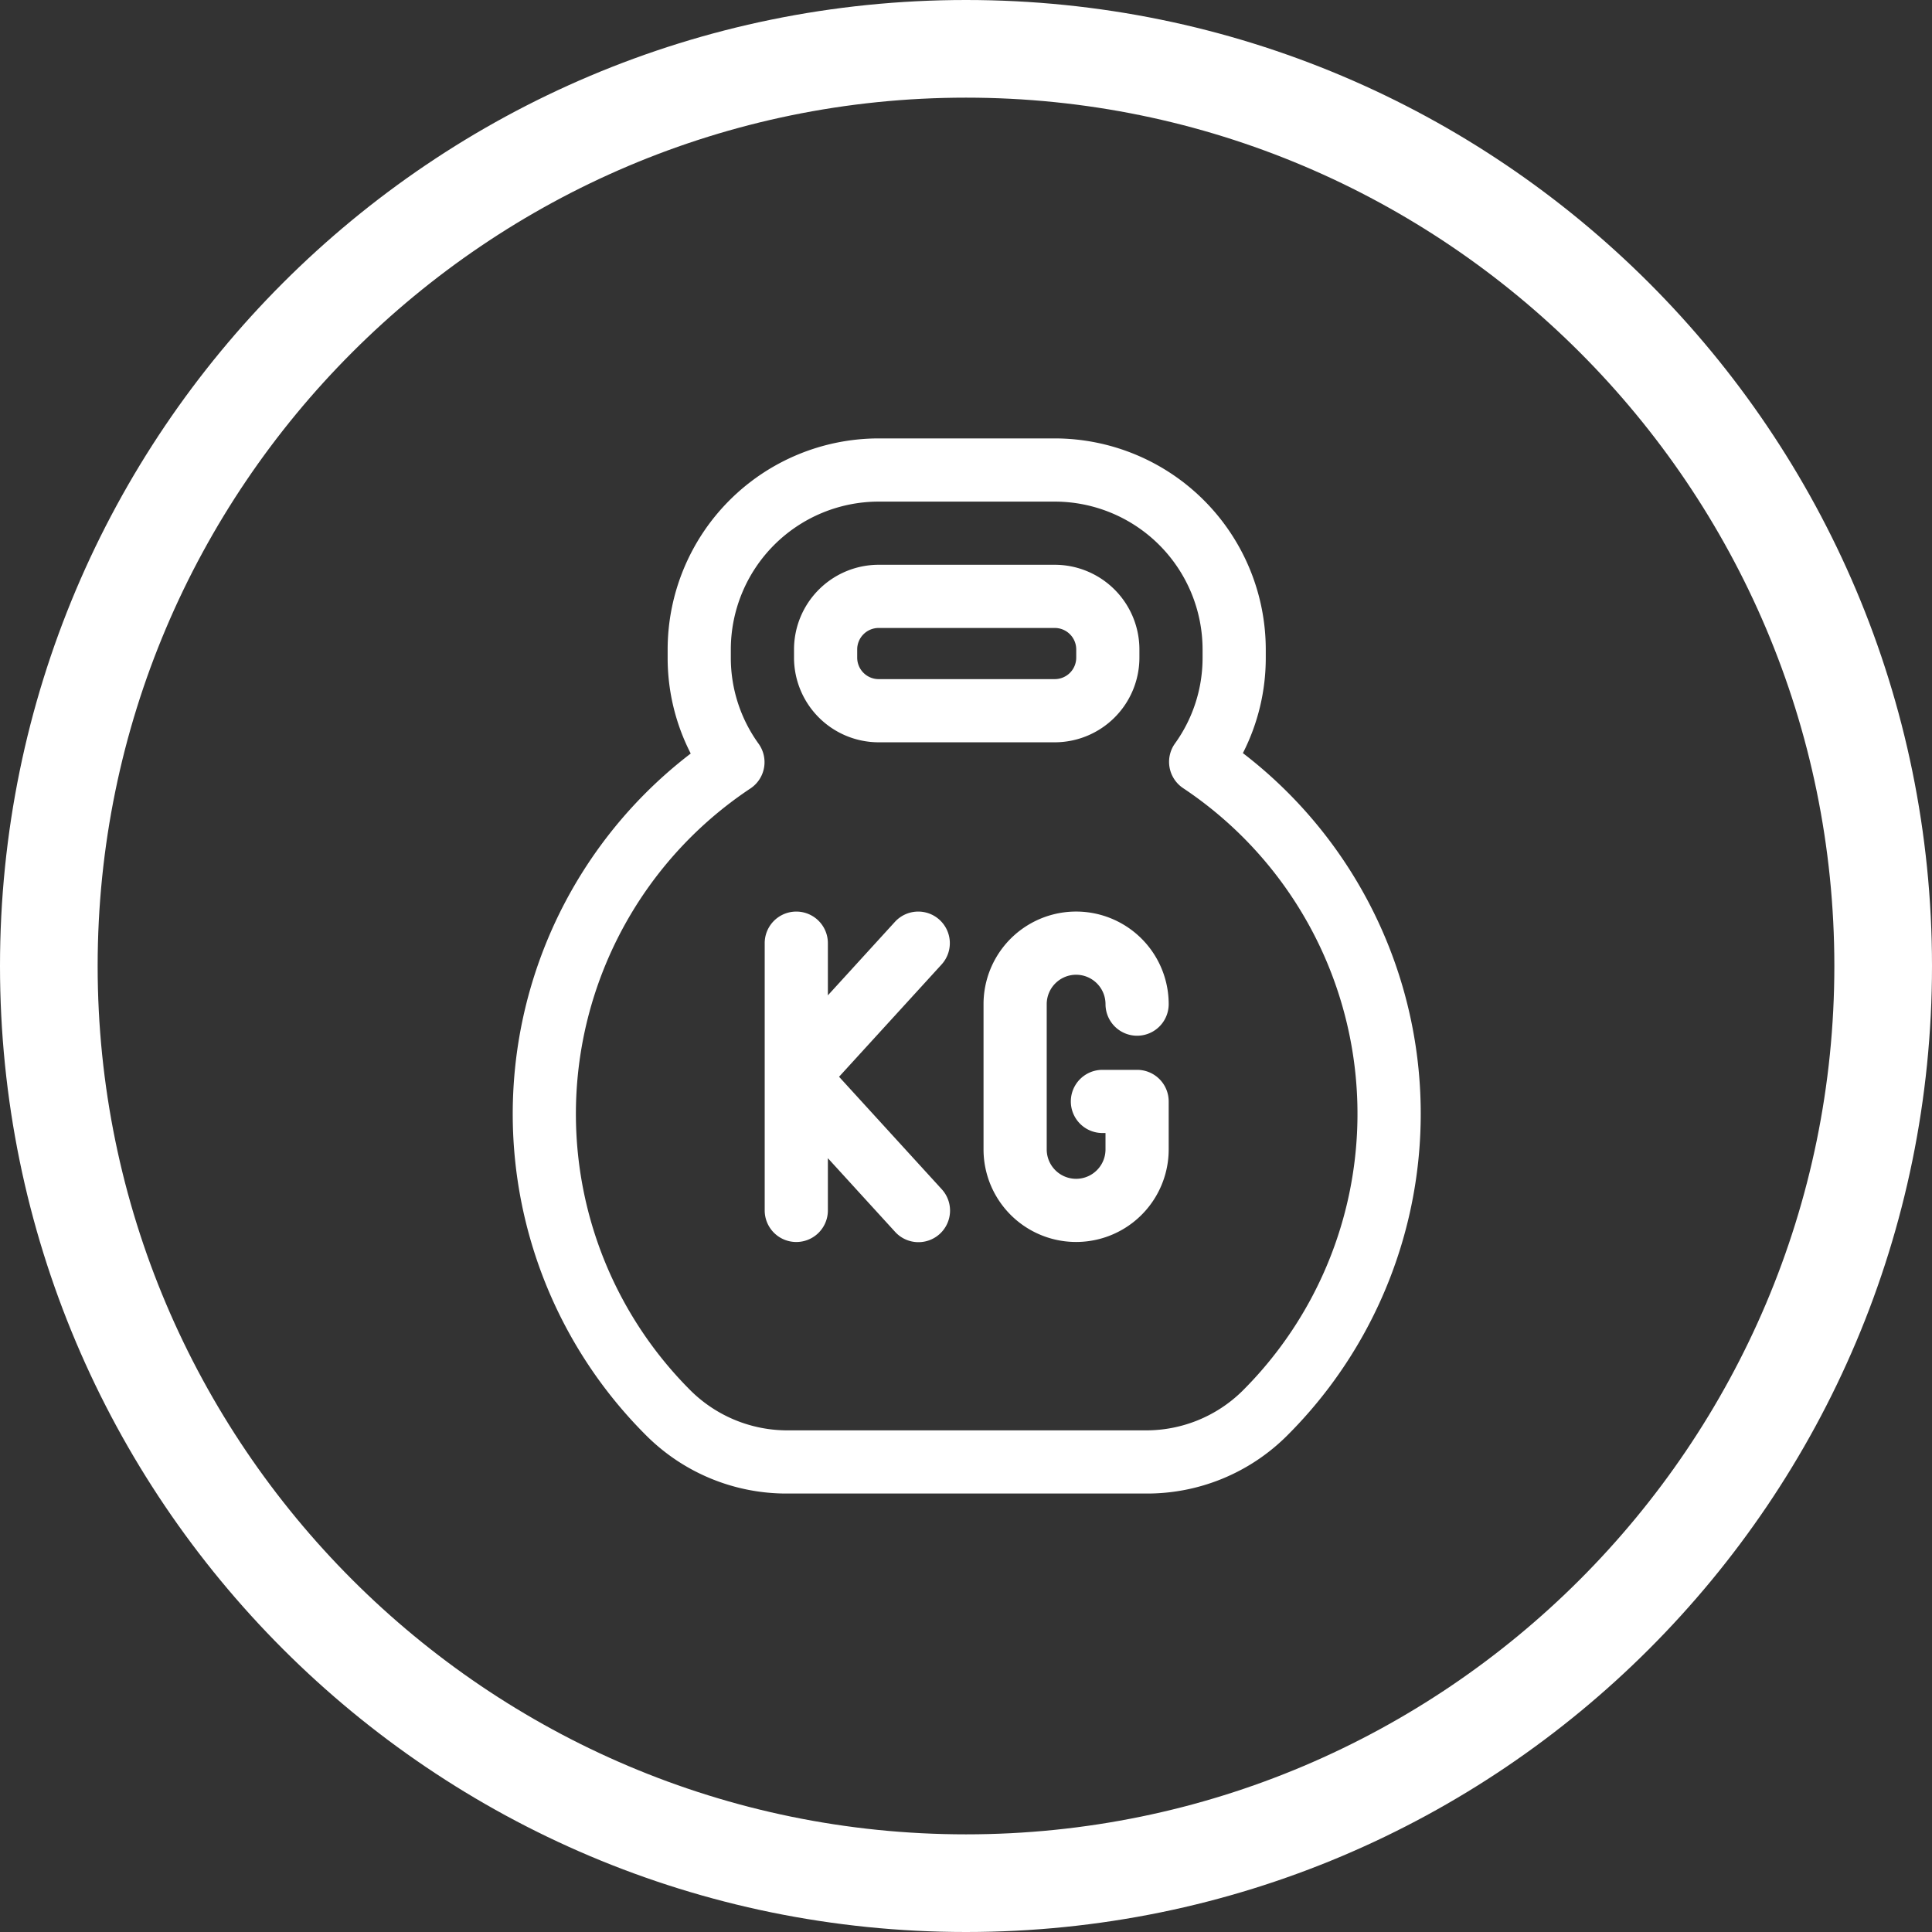<svg xmlns="http://www.w3.org/2000/svg" width="158.279" height="158.279" viewBox="0 0 158.279 158.279"><rect x="0" y="0" width="158.279" height="158.279" fill="#333333" stroke="none"/><defs><style>.a{fill:none;}.b,.d{fill:#fff;}.c,.d{stroke:none;}</style></defs><g class="a" transform="translate(0)"><path class="c" d="M79.139,0A79.139,79.139,0,1,1,0,79.139,79.139,79.139,0,0,1,79.139,0Z"/><path class="d" d="M 79.139 8 C 39.913 8 8 39.913 8 79.139 C 8 118.366 39.913 150.279 79.139 150.279 C 118.366 150.279 150.279 118.366 150.279 79.139 C 150.279 39.913 118.366 8 79.139 8 M 79.139 0 C 122.847 0 158.279 35.432 158.279 79.139 C 158.279 122.847 122.847 158.279 79.139 158.279 C 35.432 158.279 0 122.847 0 79.139 C 0 35.432 35.432 0 79.139 0 Z"/></g><g transform="translate(42.005 35.917)"><path class="b" d="M136.6,230.271a2.588,2.588,0,0,0-3.656.167l-5.492,6.018v-4.273a2.588,2.588,0,1,0-5.176,0V243.13h0v10.947a2.588,2.588,0,0,0,5.176,0V249.8l5.492,6.017a2.588,2.588,0,1,0,3.823-3.489l-8.4-9.2,8.4-9.2a2.588,2.588,0,0,0-.167-3.656Zm0,0" transform="translate(-101.633 -190.831)"/><path class="b" d="M236.045,234.77a2.411,2.411,0,0,1,2.408,2.408,2.588,2.588,0,0,0,5.176,0,7.584,7.584,0,0,0-15.169,0v11.9a7.584,7.584,0,0,0,15.169,0V245.15a2.588,2.588,0,0,0-2.588-2.589H238.2a2.588,2.588,0,0,0,0,5.176h.252v1.343a2.408,2.408,0,0,1-4.816,0v-11.9A2.411,2.411,0,0,1,236.045,234.77Zm0,0" transform="translate(-189.889 -190.831)"/><path class="b" d="M143.427,75.86h14.428a6.941,6.941,0,0,0,6.934-6.934v-.675a6.942,6.942,0,0,0-6.934-6.935H143.427a6.942,6.942,0,0,0-6.934,6.934v.675A6.941,6.941,0,0,0,143.427,75.86Zm-1.758-7.609a1.76,1.76,0,0,1,1.758-1.758h14.428a1.759,1.759,0,0,1,1.758,1.758v.675a1.759,1.759,0,0,1-1.758,1.758H143.427a1.76,1.76,0,0,1-1.758-1.758Zm0,0" transform="translate(-113.448 -50.964)"/><path class="b" d="M59.816,25.785a17.129,17.129,0,0,0,1.876-7.824v-.675A17.306,17.306,0,0,0,44.406,0H29.978A17.306,17.306,0,0,0,12.691,17.286v.675a17.139,17.139,0,0,0,1.891,7.854,37.19,37.19,0,0,0-3.648,55.868,16.252,16.252,0,0,0,11.554,4.758H51.9a16.221,16.221,0,0,0,11.521-4.727,37.235,37.235,0,0,0-3.6-55.93Zm-.049,52.26a11.229,11.229,0,0,1-7.871,3.22H22.488a11.262,11.262,0,0,1-7.9-3.247,32.015,32.015,0,0,1,4.886-49.341,2.587,2.587,0,0,0,.667-3.665,12.007,12.007,0,0,1-2.275-7.05v-.675a12.124,12.124,0,0,1,12.11-12.11H44.405a12.123,12.123,0,0,1,12.11,12.11v.675a12,12,0,0,1-2.261,7.03,2.588,2.588,0,0,0,.673,3.663,32.054,32.054,0,0,1,4.839,49.391Zm0,0" transform="translate(0.001 0)"/></g></svg>